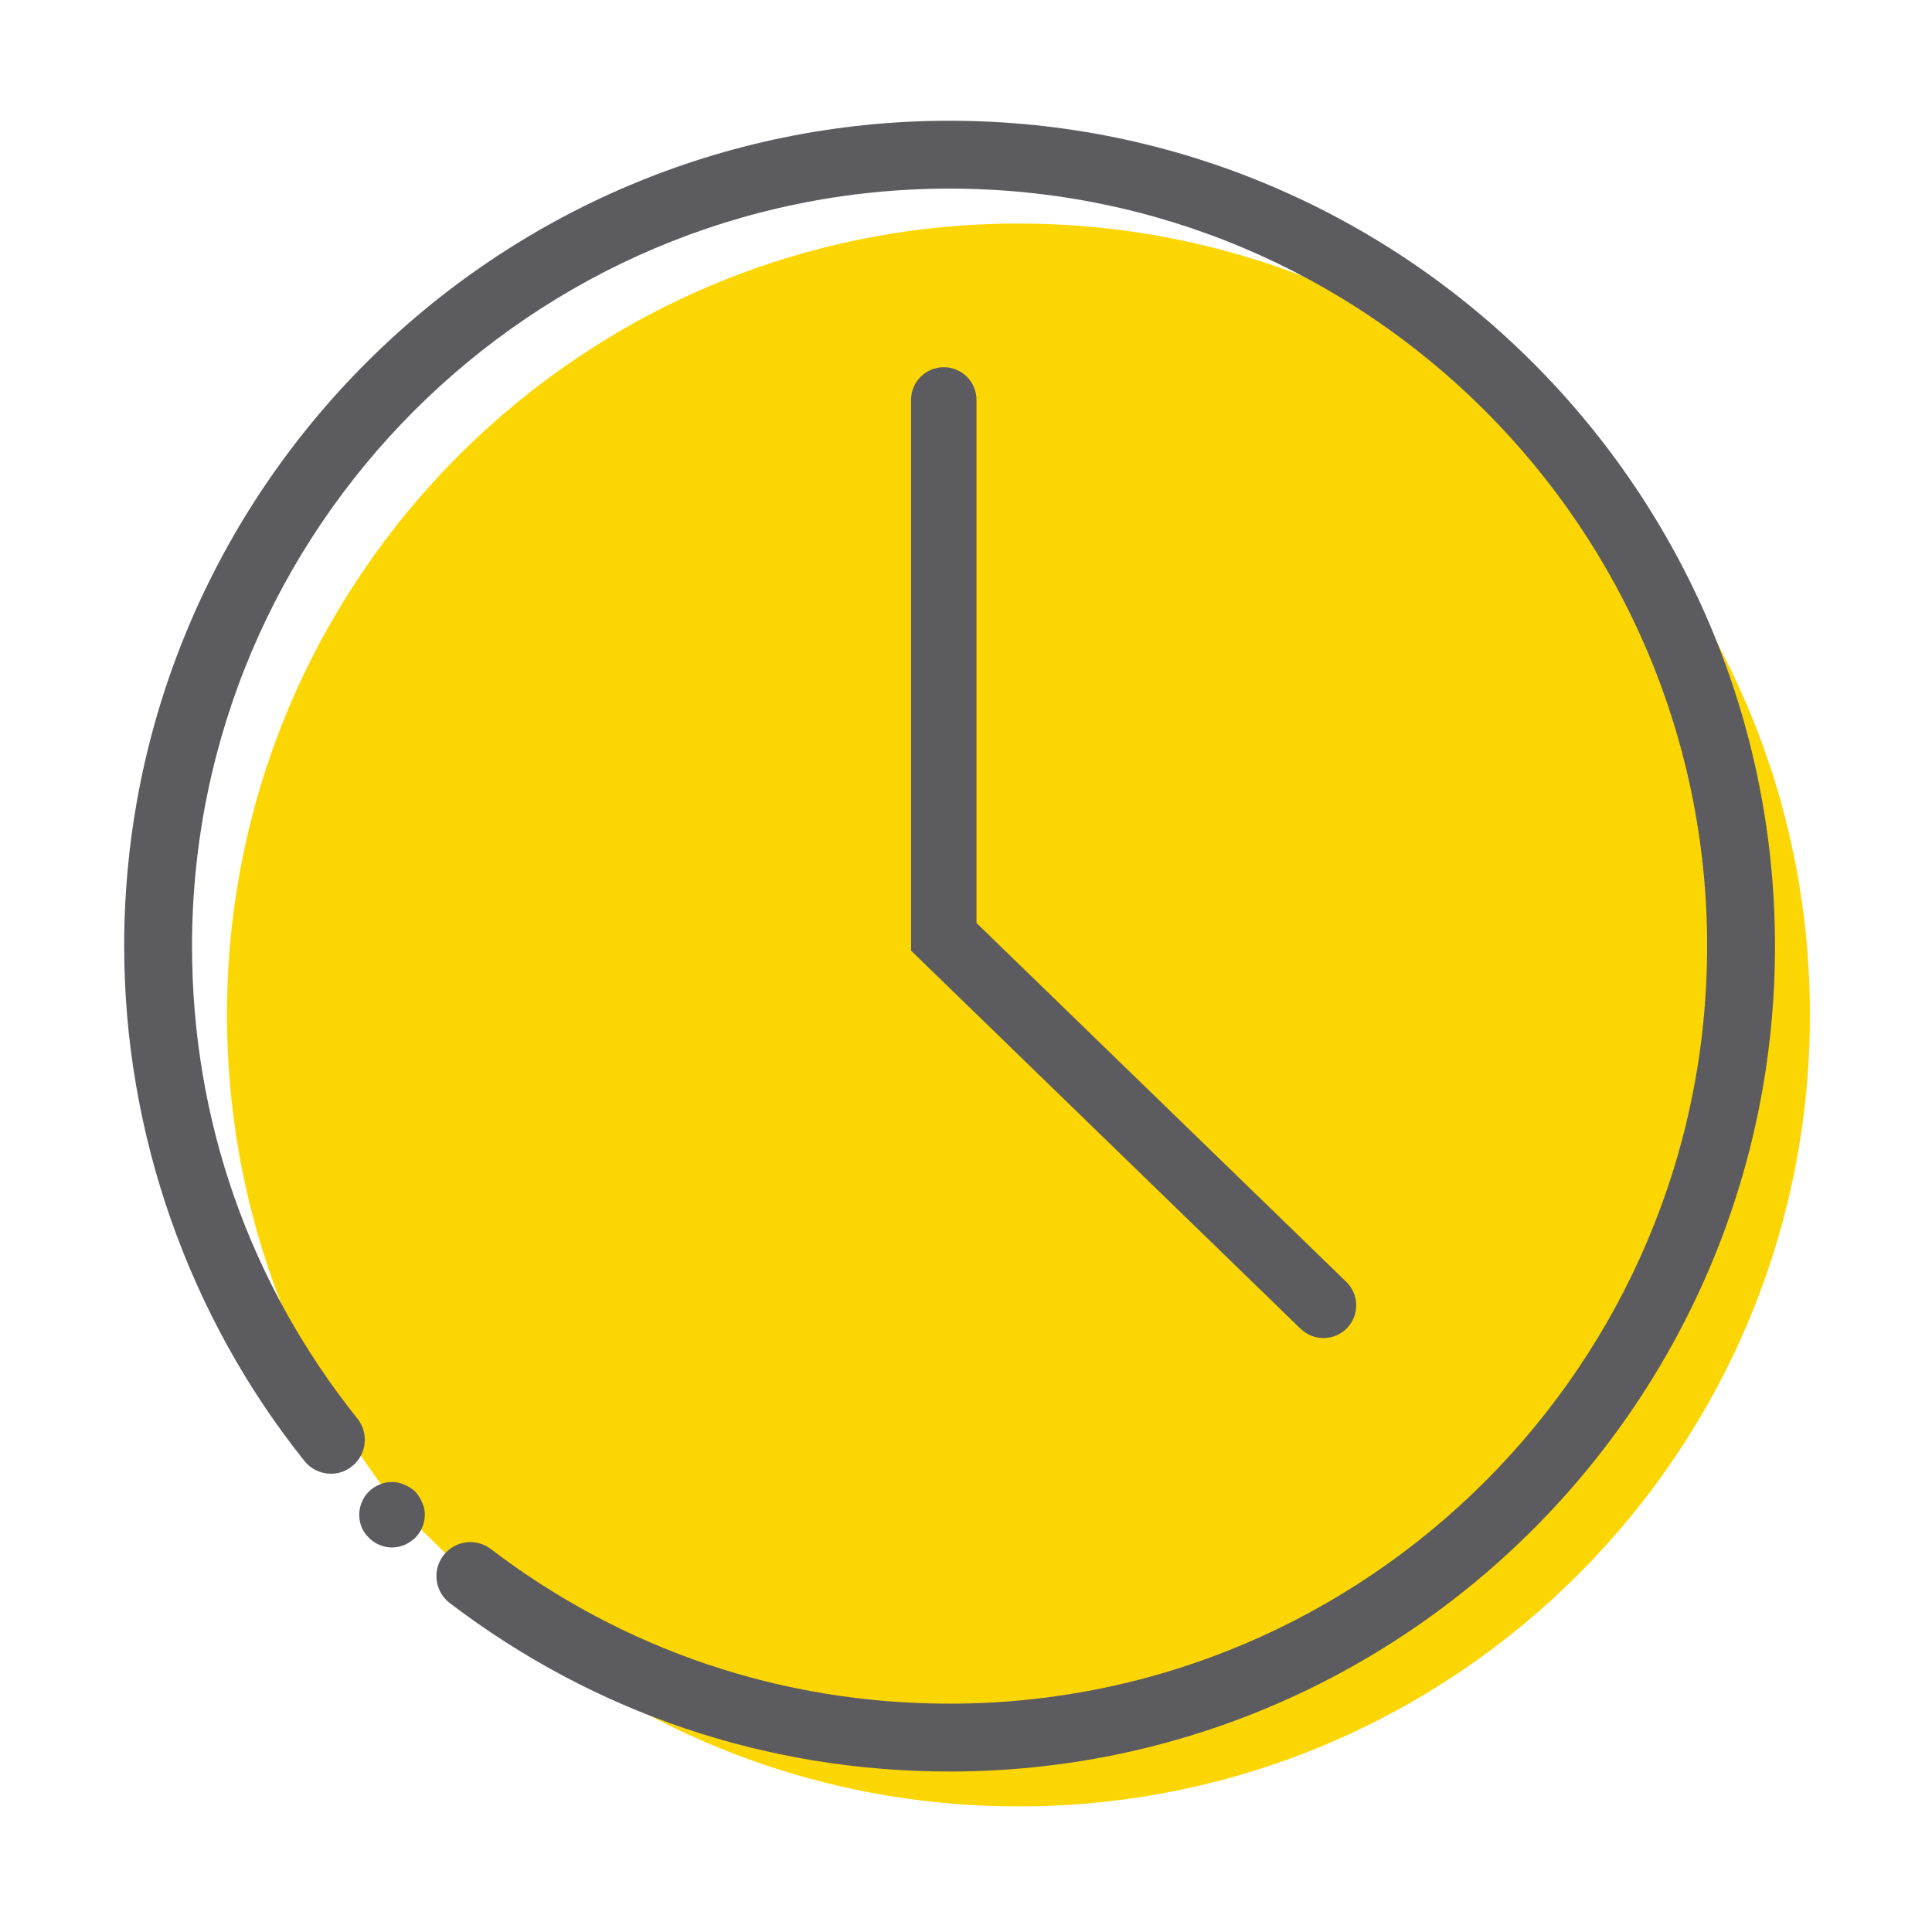 <?xml version="1.0" encoding="UTF-8"?>
<svg width="48px" height="48px" viewBox="0 0 48 48" version="1.1" xmlns="http://www.w3.org/2000/svg" xmlns:xlink="http://www.w3.org/1999/xlink">
    <!-- Generator: Sketch 62 (91390) - https://sketch.com -->
    <title>iconografia/marca/on/tiempo</title>
    <desc>Created with Sketch.</desc>
    <g id="iconografia/marca/on/tiempo" stroke="none" stroke-width="1" fill="none" fill-rule="evenodd">
        <g id="Group-26" transform="translate(3, 3)">
            <path d="M6.932,34.481 C4.245,31.12 2.639,26.855 2.639,22.216 C2.639,11.357 11.443,2.554 22.303,2.554 C33.162,2.554 41.967,11.357 41.967,22.216 C41.967,33.078 33.162,41.88 22.303,41.88 C17.828,41.88 13.701,40.386 10.397,37.868" id="Fill-1" fill="#FCD603"></path>
            <path d="M7.316,34.056 C7.236,33.987 7.146,33.926 7.045,33.886 C6.845,33.796 6.626,33.796 6.425,33.886 C6.326,33.926 6.236,33.987 6.166,34.056 C6.086,34.136 6.026,34.227 5.986,34.327 C5.946,34.426 5.925,34.527 5.925,34.636 C5.925,34.846 6.005,35.056 6.166,35.206 C6.316,35.357 6.526,35.447 6.736,35.447 C6.956,35.447 7.156,35.357 7.316,35.206 C7.465,35.056 7.555,34.846 7.555,34.636 C7.555,34.527 7.536,34.426 7.486,34.327 C7.446,34.227 7.385,34.136 7.316,34.056" id="Fill-10" fill="#5C5C60"></path>
            <path d="M20.448,6.123 C19.999,6.123 19.635,6.487 19.635,6.936 L19.635,20.619 L29.315,30.015 C29.473,30.168 29.677,30.244 29.882,30.244 C30.094,30.244 30.305,30.161 30.466,29.997 C30.778,29.675 30.77,29.16 30.448,28.847 L21.261,19.932 L21.261,6.936 C21.261,6.487 20.897,6.123 20.448,6.123" id="Fill-12" fill="#5C5C60"></path>
            <path d="M20.592,0 C9.284,0 0.085,9.199 0.085,20.506 C0.085,25.141 1.675,29.683 4.563,33.297 C4.852,33.659 5.383,33.724 5.747,33.429 C6.111,33.139 6.17,32.608 5.879,32.244 C3.192,28.88 1.771,24.821 1.771,20.506 C1.771,10.129 10.214,1.686 20.592,1.686 C30.97,1.686 39.413,10.129 39.413,20.506 C39.413,30.884 30.97,39.327 20.592,39.327 C16.435,39.327 12.494,37.999 9.196,35.486 C8.826,35.203 8.297,35.276 8.015,35.646 C7.733,36.017 7.805,36.546 8.175,36.828 C11.769,39.565 16.063,41.013 20.592,41.013 C31.9,41.013 41.099,31.813 41.099,20.506 C41.099,9.199 31.9,0 20.592,0" id="Fill-14" fill="#5C5C60"></path>
        </g>
    </g>
</svg>